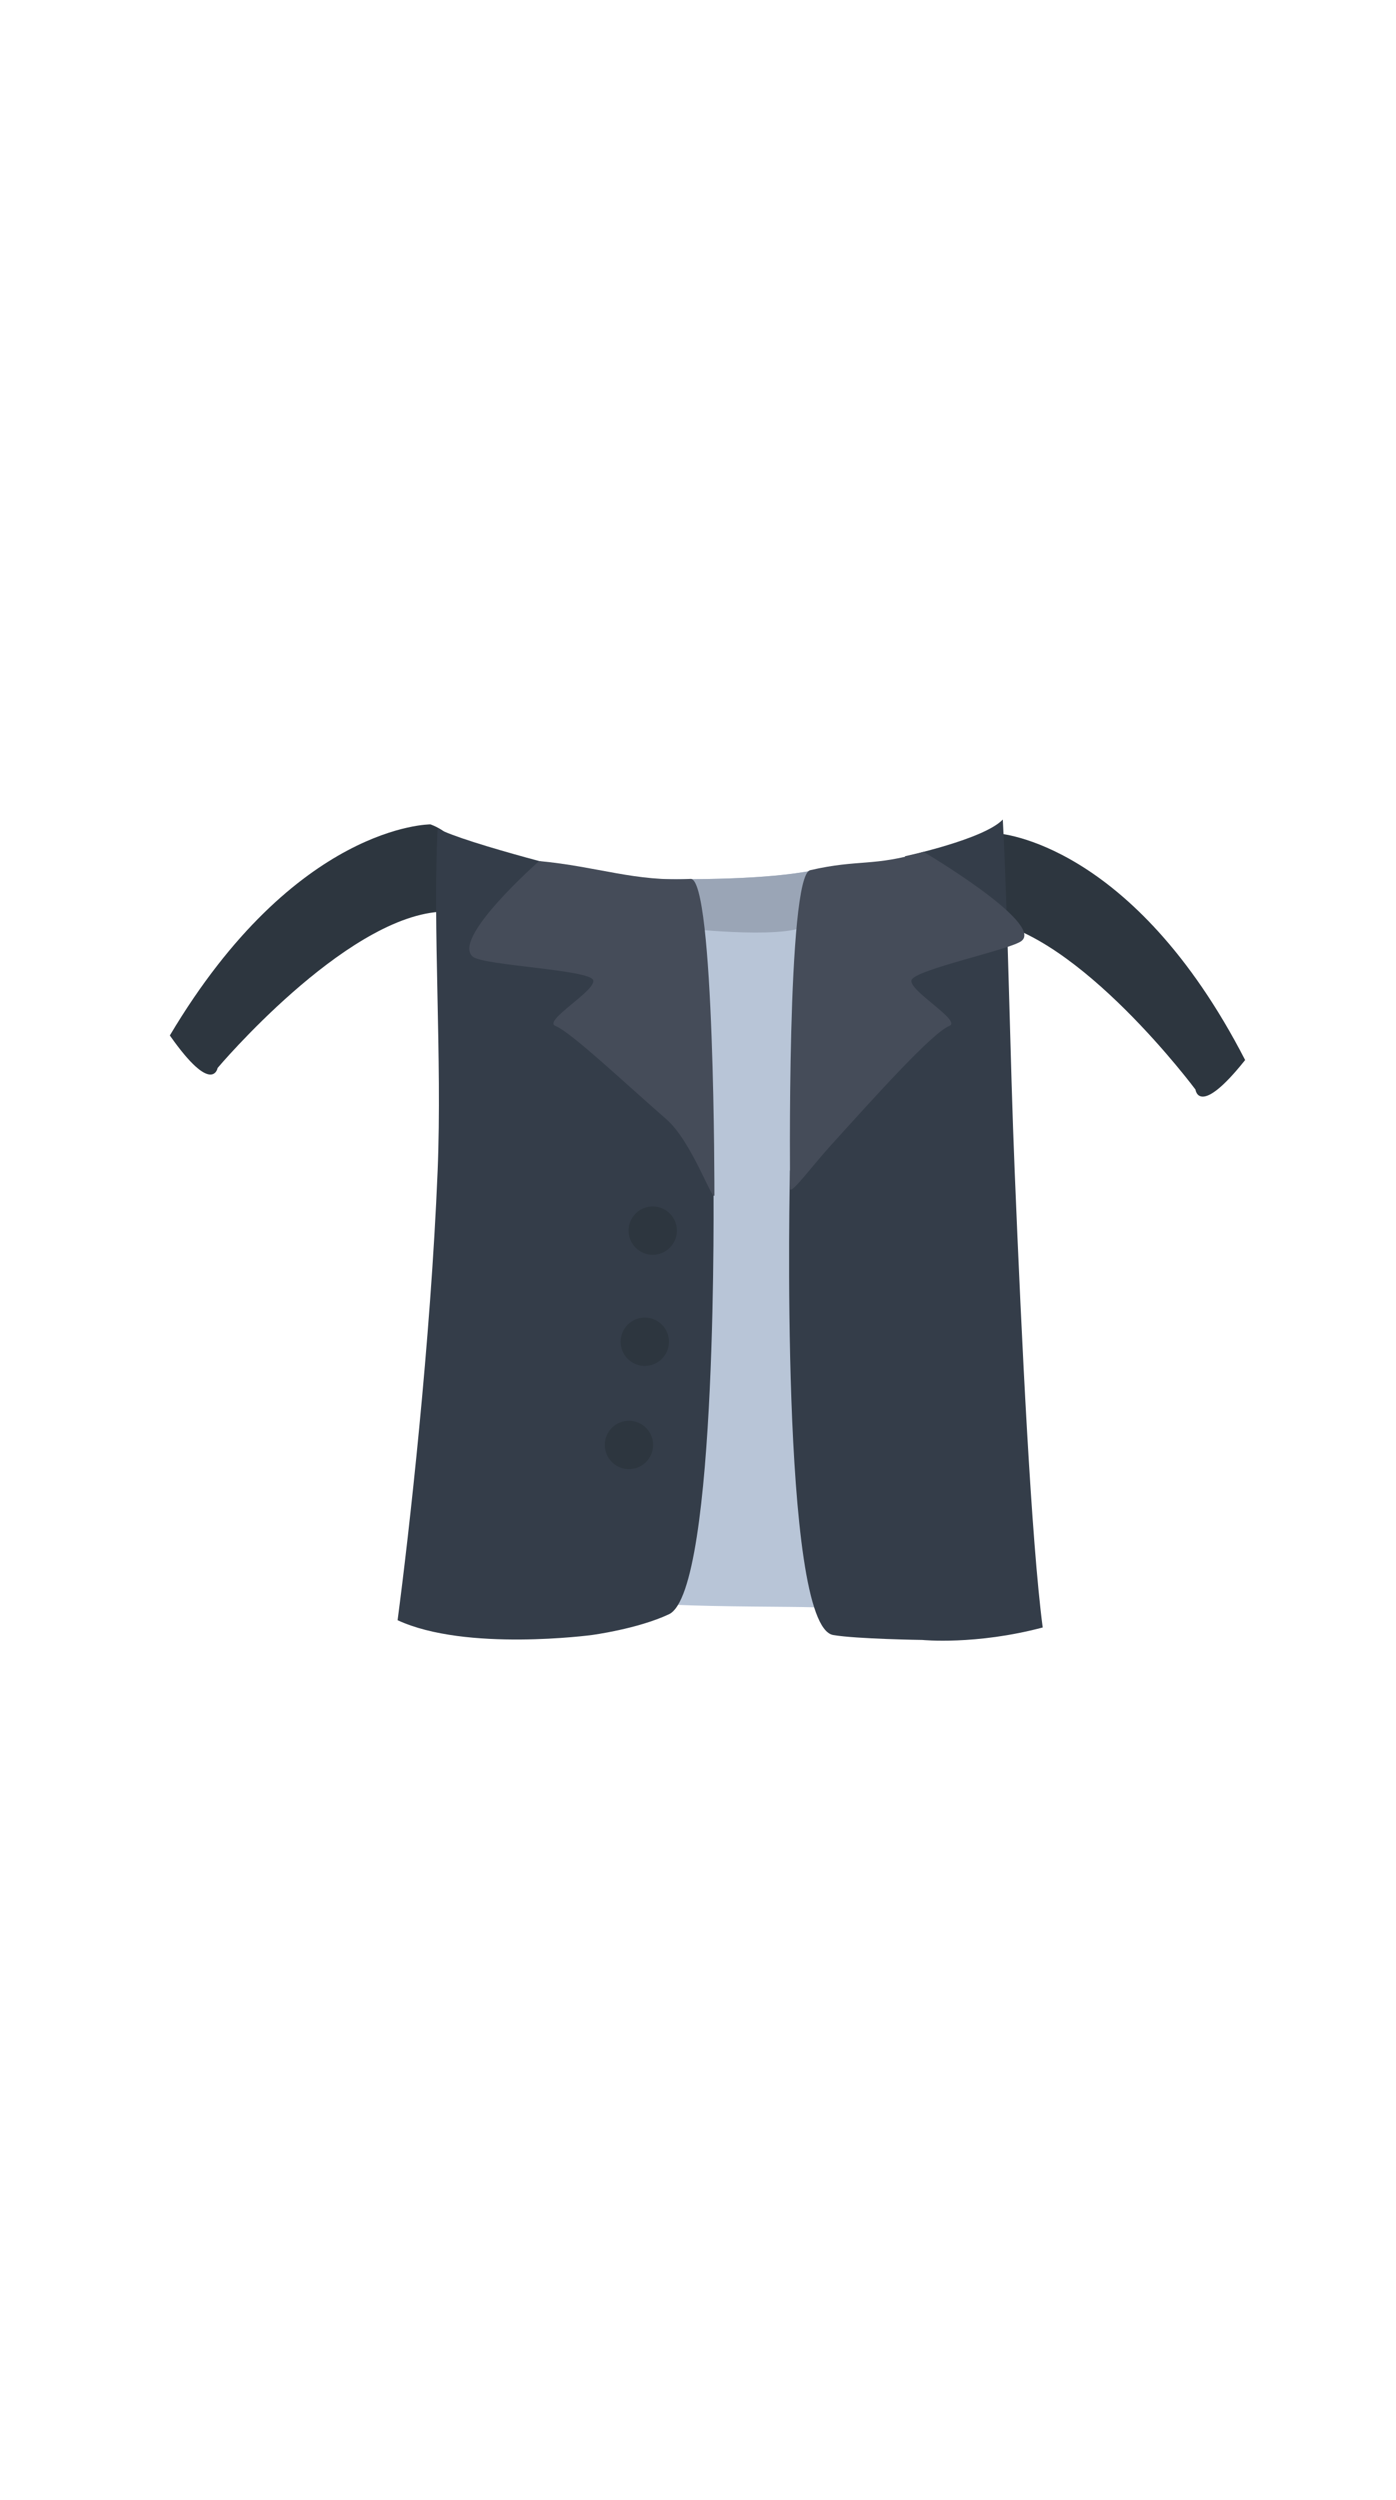<?xml version="1.0" encoding="utf-8"?>
<!-- Generator: Adobe Illustrator 16.0.0, SVG Export Plug-In . SVG Version: 6.00 Build 0)  -->
<!DOCTYPE svg PUBLIC "-//W3C//DTD SVG 1.1//EN" "http://www.w3.org/Graphics/SVG/1.1/DTD/svg11.dtd">
<svg version="1.1" xmlns="http://www.w3.org/2000/svg" xmlns:xlink="http://www.w3.org/1999/xlink" x="0px" y="0px" width="176px"
	 height="315px" viewBox="0 0 176 315" enable-background="new 0 0 176 315" xml:space="preserve">
<g id="Base">
</g>
<g id="Shoes_noob">
</g>
<g id="chaussure1">
</g>
<g id="Calque_15">
</g>
<g id="Calque_20">
</g>
<g id="Shorts">
</g>
<g id="Jeans">
</g>
<g id="Calque_16">
</g>
<g id="Calque_13">
</g>
<g id="Calque_18">
</g>
<g id="Calque_11">
</g>
<g id="T-shirt_Noob">
</g>
<g id="classe">
	<g>
		<path fill="#2D363F" d="M54.271,103.861c0,0-16.988-0.075-32.858,26.595c5.38,7.67,6.022,4.095,6.022,4.095
			s15.854-18.798,27.954-19.675C59.793,109.376,58.249,105.347,54.271,103.861z"/>
		<path fill="#2D363F" d="M125.802,105.005c0,0,16.961,0.96,31.177,28.547c-5.837,7.328-6.26,3.721-6.26,3.721
			s-14.68-19.729-26.704-21.342C119.955,110.173,121.741,106.245,125.802,105.005z"/>
		<path fill="#B8C5D7" d="M70.019,110.256c0,0,25.024,1.704,34.55-1.086c2.683,11,1.839,92.108-0.445,93.444
			c-1.093-0.425-27.544,0.295-29.501-1.904c-5.957-6.695,5.671-79.501,5.671-79.501L70.019,110.256z"/>
		<path fill="#9AA5B6" d="M104.569,109.17c-4.864,1.425-13.766,1.677-21.317,1.583l3.461,6.248c0,0,13.705,1.5,15.33-0.75
			c0.662-0.916,1.635-3.82,2.556-6.943C104.589,109.264,104.579,109.212,104.569,109.17z"/>
		<path fill="#343D49" d="M74.959,110.296c0,0-16.257-4.007-19.784-5.923c-0.648,12.418,0.582,28.907,0,43.128
			c-0.883,21.568-3.613,45.777-5.049,56.625c8.617,4,24.492,1.866,24.492,1.866s5.753-0.755,9.721-2.615
			c6.237-2.924,5.607-54.541,5.607-54.541L74.959,110.296z"/>
		<path fill="#343D49" d="M114.12,107.872c0,0,9.926-2.124,12.309-4.621c0.648,12.418,0.912,30.029,1.494,44.25
			c0.883,21.568,2.101,46.694,3.537,57.542c-8.472,2.246-15.167,1.571-15.167,1.571s-8.333-0.117-11.25-0.622
			c-6.787-1.175-5.451-58.491-5.451-58.491L114.12,107.872z"/>
		<path fill="#454C59" d="M90.069,150.626c0,0,0.05-40.073-3.006-39.897c-6.937,0.398-11.69-1.556-19.088-2.244
			c0,0-11.182,9.809-8.348,12.059c1.399,1.111,14.833,1.624,15.167,2.958s-6.375,5.104-4.774,5.75
			c1.996,0.806,8.833,7.273,13.981,11.751C87.187,143.773,89.726,151.194,90.069,150.626z"/>
		<path fill="#454C59" d="M99.609,149.836c0,0-0.451-39.514,2.532-40.201c6.141-1.415,8.003-0.415,14.295-2.317
			c0,0,15.191,8.976,12.357,11.226c-1.399,1.111-13.546,3.624-13.879,4.958s6.375,5.104,4.774,5.75
			c-2.206,0.891-9.67,9.241-14.895,15C102.364,146.928,99.895,150.308,99.609,149.836z"/>
		<circle fill="#2D363F" cx="82.293" cy="155.045" r="3.046"/>
		<circle fill="#2D363F" cx="81.293" cy="169.045" r="3.046"/>
		<circle fill="#2D363F" cx="79.293" cy="182.045" r="3.046"/>
	</g>
</g>
<g id="pirate">
</g>
<g id="Calque_17">
</g>
<g id="paysan2">
</g>
<g id="Cheveux_1" display="none">
</g>
<g id="Calque_19">
</g>
<g id="Calque_7">
</g>
<g id="Cheveux_1_1_">
</g>
</svg>
